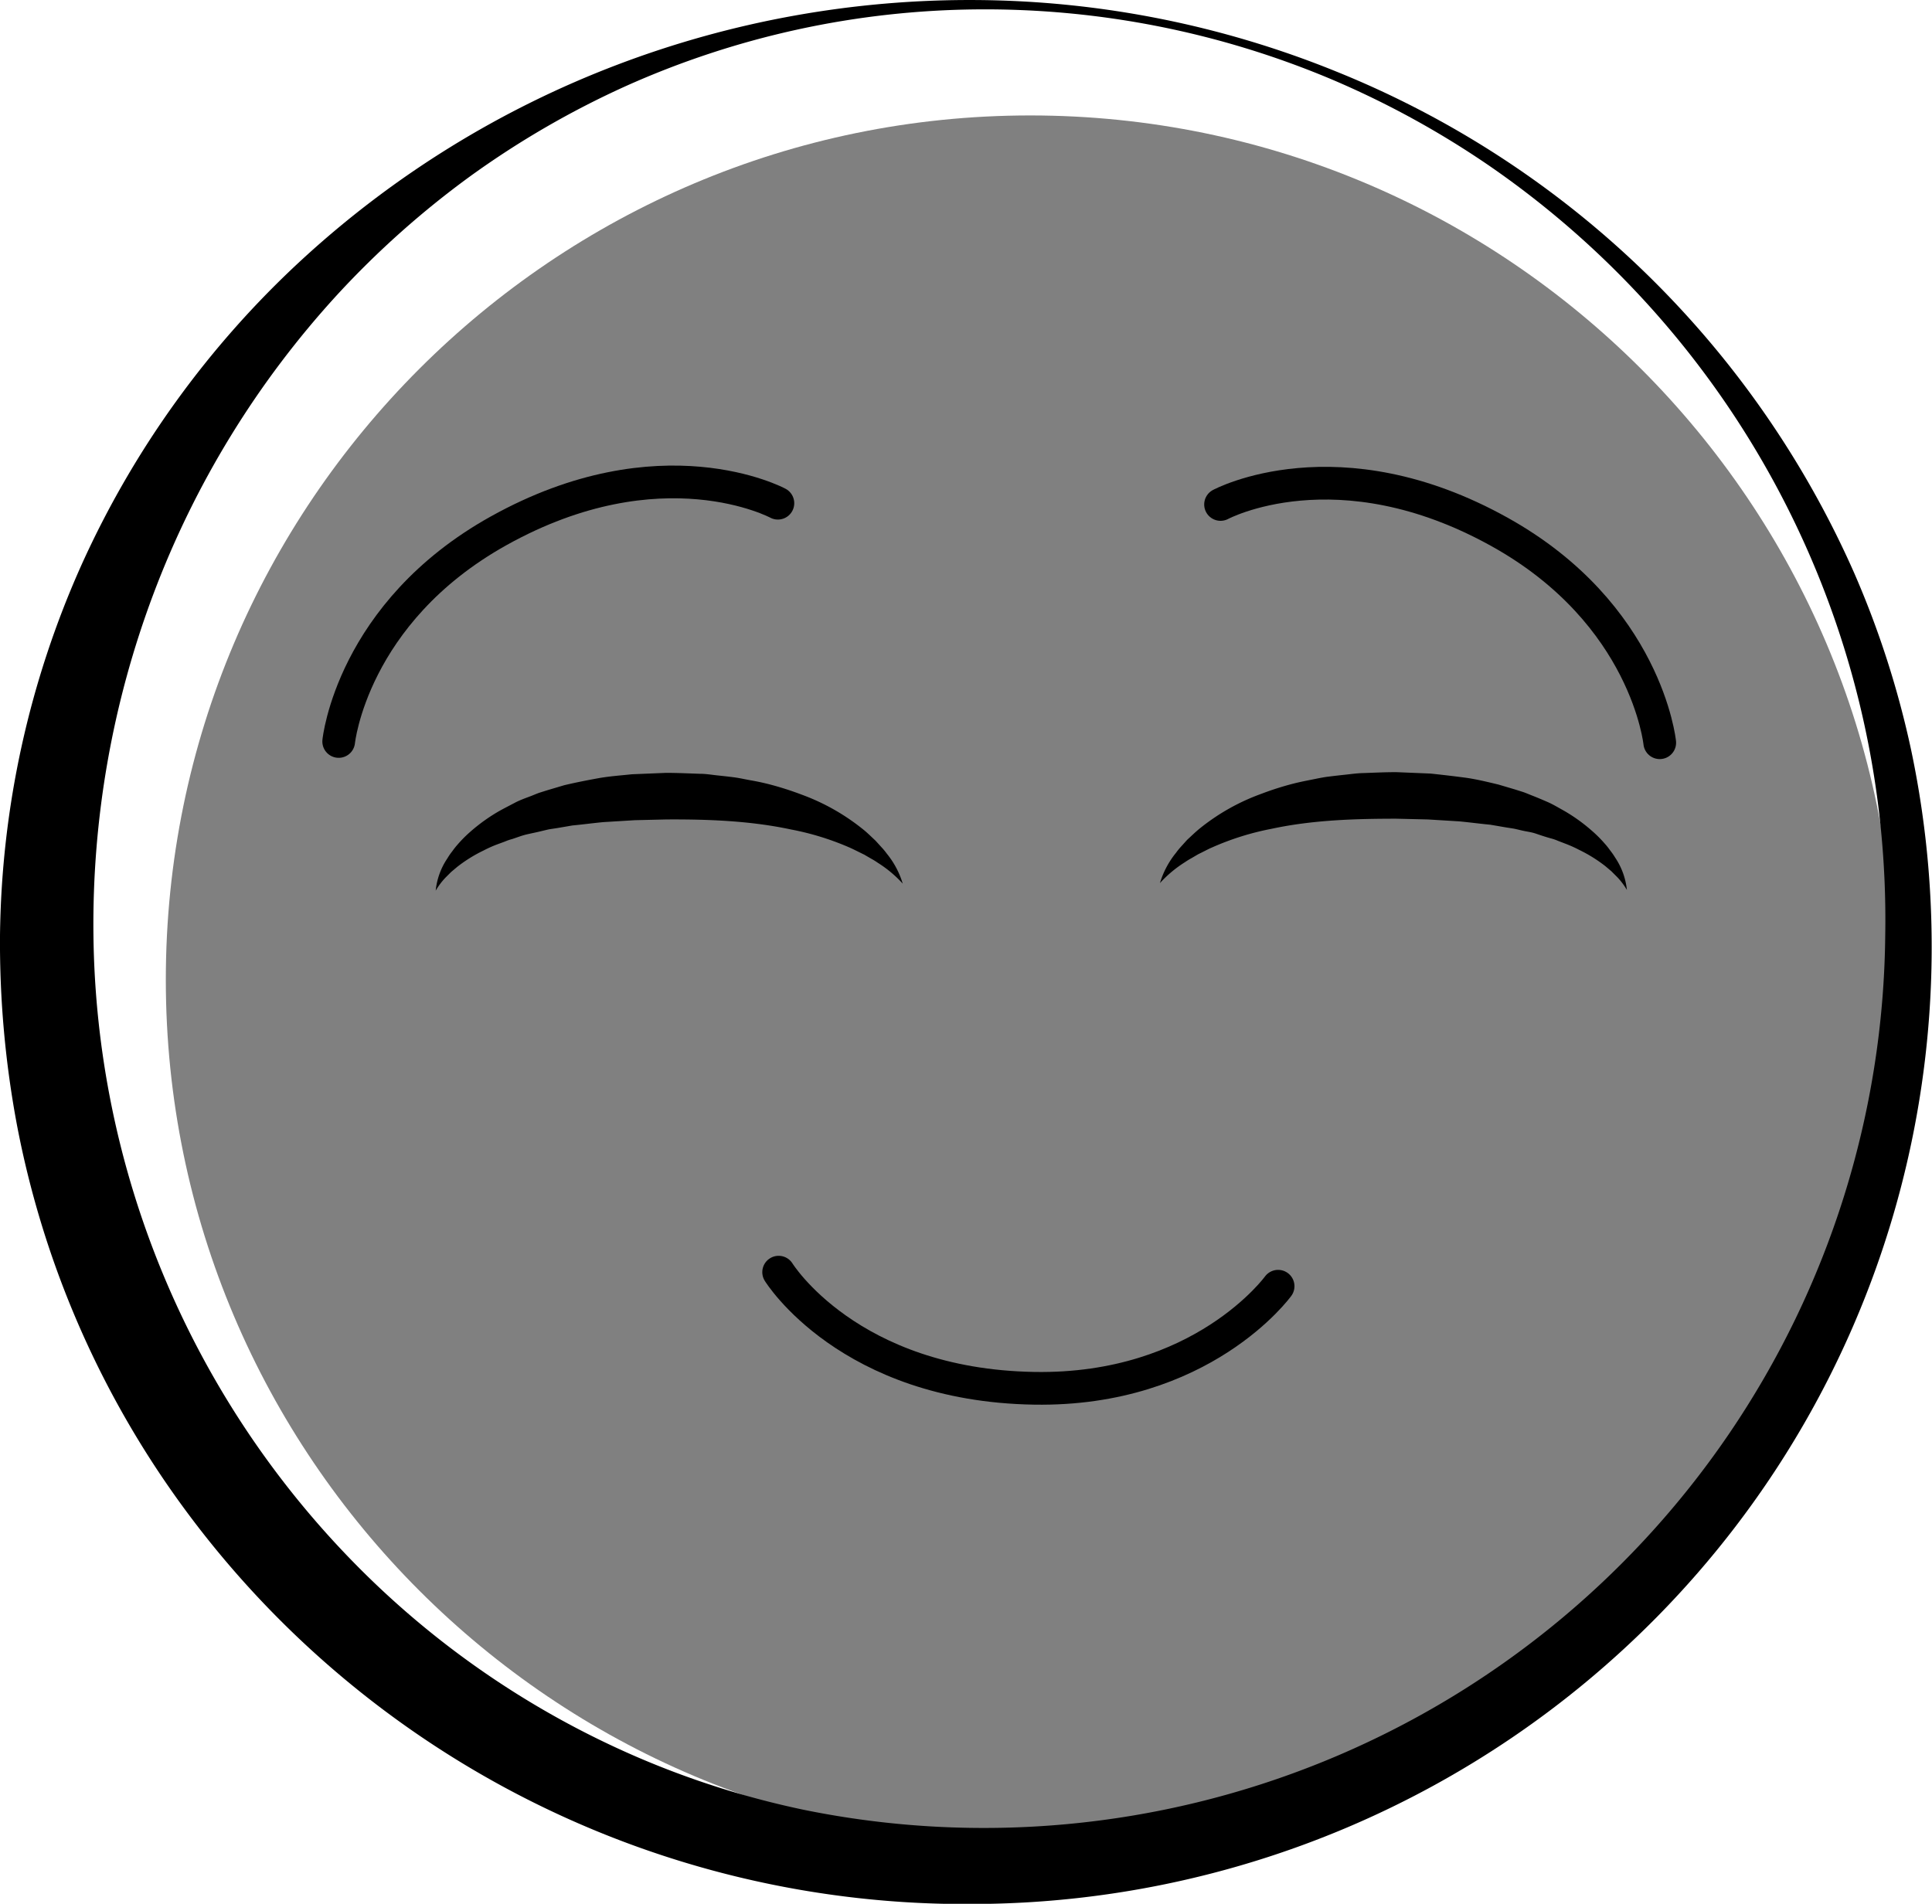 <svg id="Emoji" xmlns="http://www.w3.org/2000/svg" viewBox="0 0 413.5 407.5"><defs><style>.cls-1{fill:gray;}.cls-2{fill:none;stroke:#000;stroke-linecap:round;stroke-linejoin:round;stroke-width:7px;}</style></defs><g id="Relleno"><path class="cls-1" d="M260,70C158,70,75,153,75,255s83,185,185,185,185-83,185-185S362,70,260,70Z" transform="translate(-39.51 -45.29)"/></g><g id="Contorno"><path d="M248.76,45.3a208.16,208.16,0,0,1,76.62,15.25,205.05,205.05,0,0,1,110.94,107.3,199.55,199.55,0,0,1,12.23,38,204.28,204.28,0,0,1-54.2,185.33,206.22,206.22,0,0,1-145.59,61.65,207.5,207.5,0,0,1-174.2-90.84,202.76,202.76,0,0,1-31.35-75.52,211.85,211.85,0,0,1-3.7-40.88A199.3,199.3,0,0,1,57,166.1a201.63,201.63,0,0,1,47.12-65.23,209.77,209.77,0,0,1,67.47-41.71A212.18,212.18,0,0,1,248.76,45.3Zm0,2a187.64,187.64,0,0,0-75.31,16.42A191.57,191.57,0,0,0,140.17,83a193.81,193.81,0,0,0-28.52,25.42,197.92,197.92,0,0,0-39.3,64,200.83,200.83,0,0,0-12.84,73.07,195.07,195.07,0,0,0,55.36,133.89,190.43,190.43,0,0,0,61,42,187.38,187.38,0,0,0,35.61,11.28A192.93,192.93,0,0,0,443,245.54,195.95,195.95,0,0,0,358.66,81.05a193.31,193.31,0,0,0-34-18.71A191,191,0,0,0,248.76,47.3Z" transform="translate(-39.51 -45.29)"/></g><g id="CaraBien"><path id="Boca_Feliz" class="cls-2" d="M313.06,320.6s-16.22,22.45-52.2,21.85c-39.8-.66-54.7-24.86-54.7-24.86" transform="translate(-39.51 -45.29)"/><g id="OjosHappy"><g id="ojo02"><path d="M287.77,234.31a18.8,18.8,0,0,1,3.43-6.47,14.81,14.81,0,0,1,1.18-1.44c.42-.46.83-.93,1.26-1.39.91-.83,1.81-1.72,2.79-2.5a45.69,45.69,0,0,1,13-7.29,63.58,63.58,0,0,1,7.1-2.25c1.2-.3,2.41-.54,3.62-.78s2.43-.51,3.64-.66,2.44-.29,3.66-.42,2.44-.31,3.66-.34c2.43-.08,4.87-.21,7.31-.2l7.27.3c2.43.26,4.87.54,7.29.86s4.84.92,7.23,1.49l3.58,1.06,1.77.56c.59.21,1.17.46,1.75.69,1.17.46,2.32.94,3.46,1.44s2.24,1.17,3.33,1.77a37.16,37.16,0,0,1,6.16,4.41,27.12,27.12,0,0,1,2.68,2.68,15.31,15.31,0,0,1,1.18,1.48,14.83,14.83,0,0,1,1.08,1.55,15.21,15.21,0,0,1,2.51,6.92,14.71,14.71,0,0,0-2.11-2.79l-1.21-1.21-1.29-1.09a30.86,30.86,0,0,0-5.63-3.5,27,27,0,0,0-3-1.34l-1.53-.59a10.11,10.11,0,0,0-1.55-.53c-1.07-.3-2.11-.64-3.15-1s-2.17-.46-3.23-.73c-.54-.12-1.06-.26-1.61-.36l-1.65-.26-3.27-.56c-2.22-.21-4.43-.51-6.65-.72l-6.72-.41-6.79-.16c-9,0-18,.3-26.65,2.16A58.44,58.44,0,0,0,299,226.65c-1,.42-2,1-3,1.46l-1.45.85a16.56,16.56,0,0,0-1.45.89A25.79,25.79,0,0,0,287.77,234.31Z" transform="translate(-39.51 -45.29)"/></g><g id="ojo01"><path d="M232.72,234.43a25.53,25.53,0,0,0-5.33-4.46,15,15,0,0,0-1.44-.89l-1.46-.85c-1-.48-2-1-3-1.46a58.68,58.68,0,0,0-12.67-3.93c-8.64-1.85-17.63-2.2-26.65-2.15l-6.78.16-6.73.41c-2.22.21-4.42.51-6.65.72l-3.27.56-1.65.25c-.54.11-1.07.25-1.6.37-1.07.27-2.16.48-3.24.73s-2.08.66-3.14,1a11,11,0,0,0-1.56.54L146,226a26.08,26.08,0,0,0-3,1.34,30.52,30.52,0,0,0-5.63,3.5l-1.3,1.09-1.21,1.21a15.1,15.1,0,0,0-2.1,2.79,15,15,0,0,1,2.51-6.92,13.76,13.76,0,0,1,1.07-1.55,17,17,0,0,1,1.18-1.48,27.12,27.12,0,0,1,2.68-2.68,38,38,0,0,1,6.16-4.41c1.1-.61,2.22-1.18,3.34-1.77s2.29-1,3.46-1.44c.58-.23,1.16-.48,1.74-.69l1.78-.56,3.57-1.06c2.39-.57,4.82-1.05,7.24-1.49s4.85-.6,7.28-.86l7.28-.3c2.43,0,4.88.12,7.31.2,1.22,0,2.44.21,3.66.34s2.44.26,3.65.42,2.43.45,3.65.66,2.41.47,3.62.77a66.44,66.44,0,0,1,7.1,2.25,46.09,46.09,0,0,1,13,7.3c1,.77,1.88,1.67,2.78,2.5.44.46.85.93,1.27,1.39A13.7,13.7,0,0,1,229.3,228,18.6,18.6,0,0,1,232.72,234.43Z" transform="translate(-39.51 -45.29)"/></g></g><g id="Cejas"><path id="ceja02" class="cls-2" d="M112,204s2.78-27.56,34.21-45.08C181,139.53,206,153,206,153" transform="translate(-39.51 -45.29)"/><path id="ceja01" class="cls-2" d="M394.74,204.27s-2.78-27.56-34.21-45.08c-34.77-19.39-59.79-5.92-59.79-5.92" transform="translate(-39.51 -45.29)"/></g></g></svg>